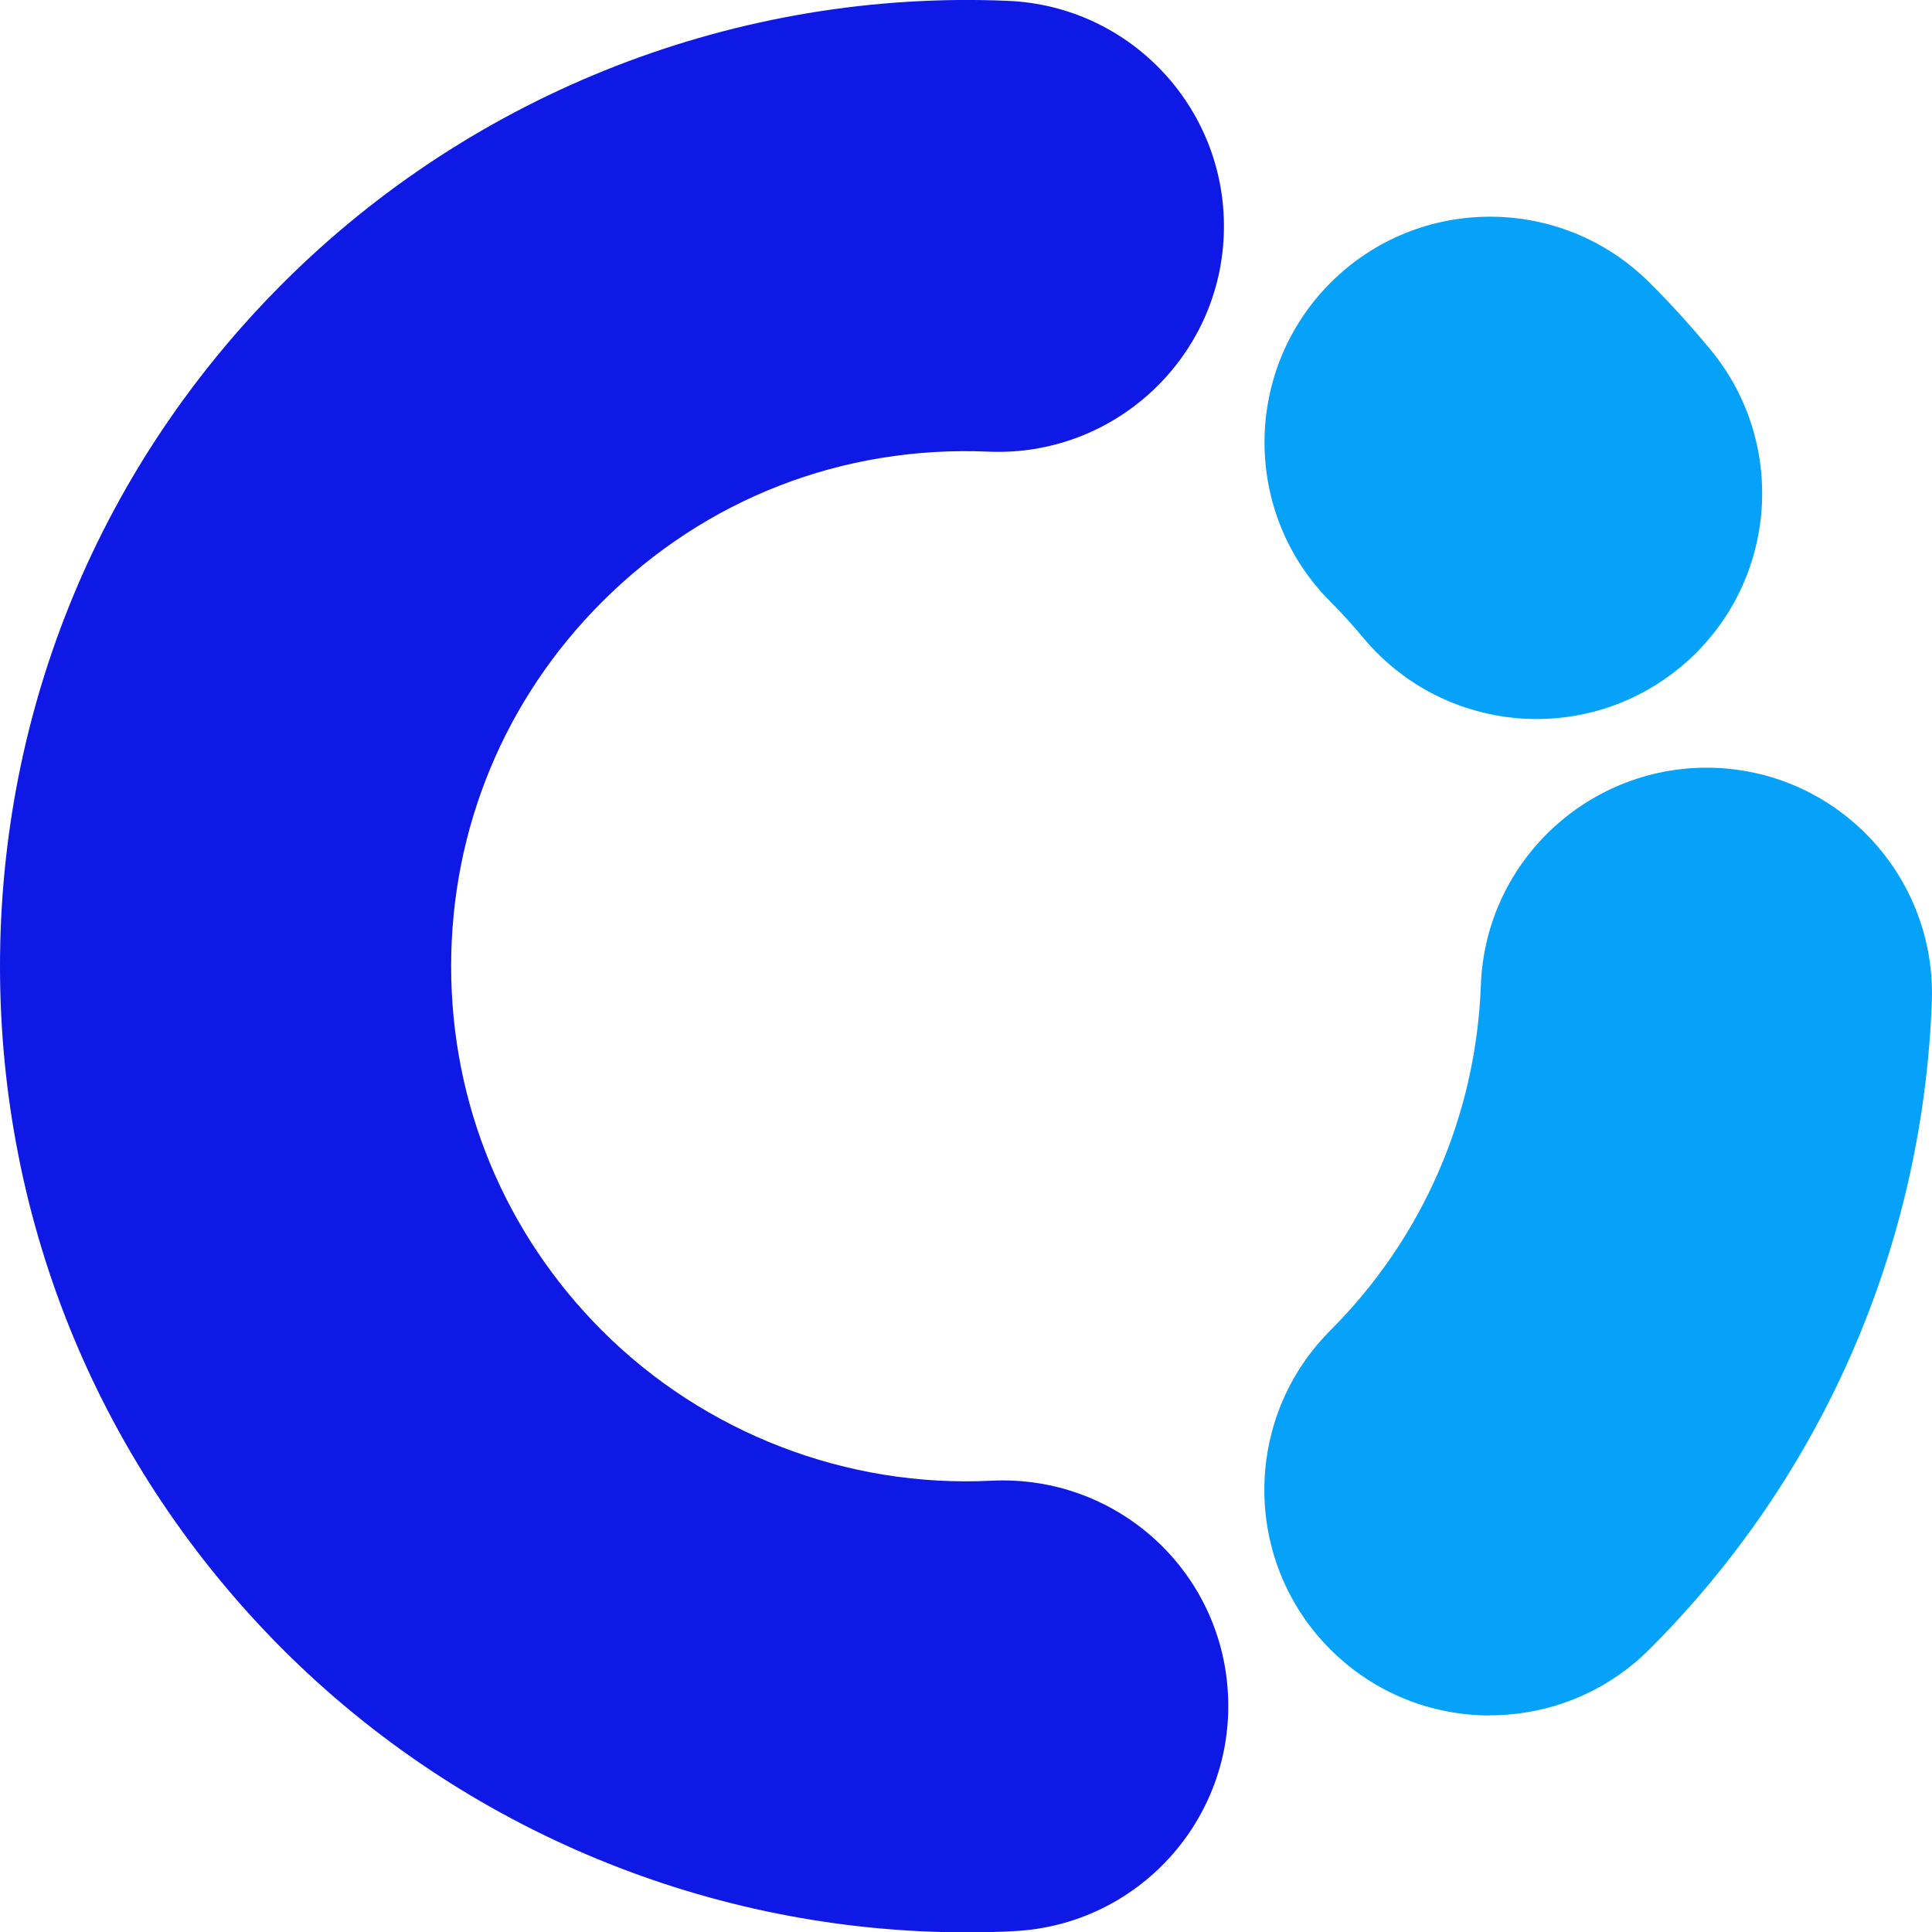 <?xml version="1.0" encoding="UTF-8"?><svg xmlns="http://www.w3.org/2000/svg" viewBox="0 0 113.23 113.25"><defs><style>.d{fill:#0e19e5;}.e{fill:#06a2f9;}</style></defs><g id="a"/><g id="b"><g id="c"><g><path class="e" d="M90.06,42.14c-3.8,0-7.56-1.63-10.18-4.78-.59-.71-1.23-1.42-1.9-2.09-5.16-5.16-5.16-13.53,0-18.7,5.16-5.16,13.53-5.16,18.7,0,1.25,1.24,2.44,2.56,3.55,3.9,4.66,5.62,3.89,13.95-1.73,18.62-2.47,2.05-5.46,3.05-8.44,3.05Z"/><path class="d" d="M56.65,113.25c-14.97,0-29.44-5.96-40.07-16.58C5.89,85.97,0,71.75,0,56.63S5.89,27.28,16.59,16.59C27.78,5.4,43.26-.63,59.08,.05c7.29,.31,12.95,6.48,12.64,13.78-.31,7.29-6.51,12.95-13.78,12.64-8.56-.37-16.61,2.76-22.66,8.81-5.7,5.7-8.84,13.28-8.84,21.35s3.14,15.64,8.84,21.35c6.01,6.01,14.35,9.23,22.84,8.8,7.32-.35,13.5,5.26,13.85,12.55,.36,7.29-5.26,13.49-12.55,13.85-.92,.05-1.85,.07-2.77,.07Z"/><path class="e" d="M87.32,100.54c-3.38,0-6.77-1.29-9.35-3.87-5.16-5.16-5.16-13.53,0-18.7,5.41-5.41,8.54-12.6,8.82-20.24,.27-7.3,6.42-12.98,13.7-12.73,7.3,.27,12.99,6.4,12.73,13.7-.53,14.33-6.4,27.82-16.55,37.96-2.58,2.58-5.96,3.87-9.35,3.87Z"/></g></g></g></svg>